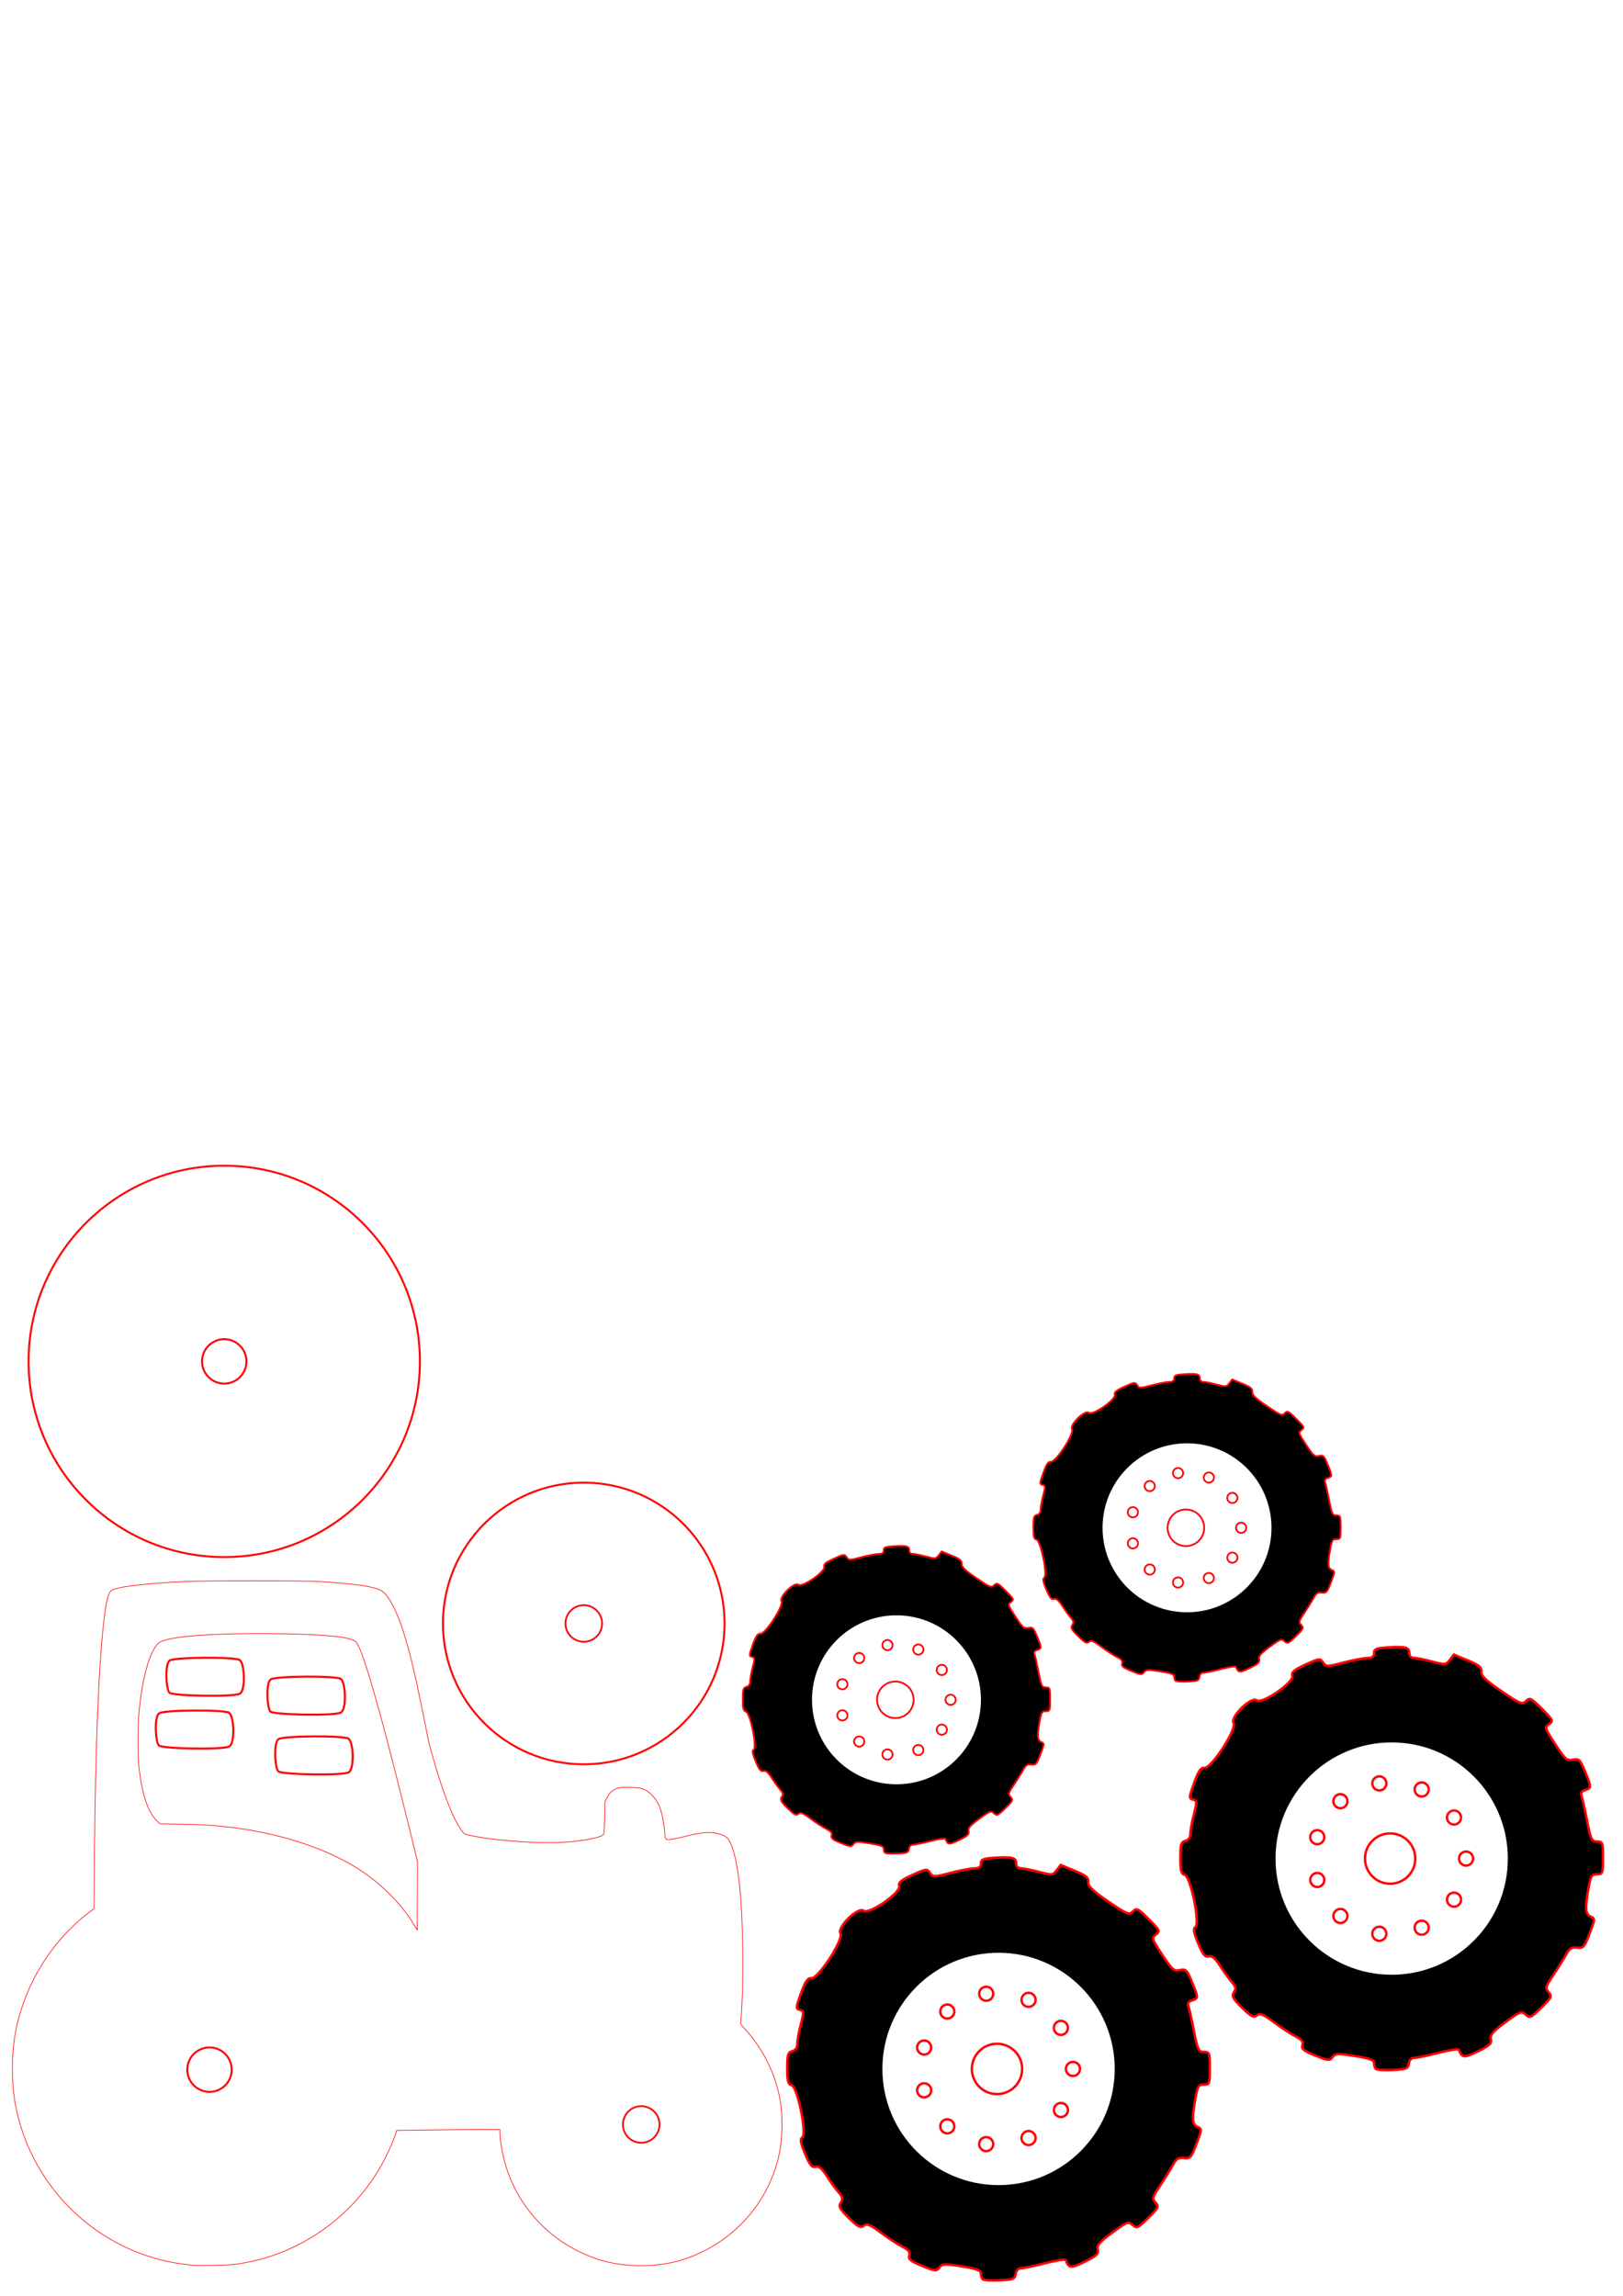 <?xml version="1.0" encoding="UTF-8" standalone="no"?>
<!-- Created with Inkscape (http://www.inkscape.org/) -->

<svg
   xmlns:dc="http://purl.org/dc/elements/1.1/"
   xmlns:cc="http://creativecommons.org/ns#"
   xmlns:rdf="http://www.w3.org/1999/02/22-rdf-syntax-ns#"
   xmlns:svg="http://www.w3.org/2000/svg"
   xmlns="http://www.w3.org/2000/svg"
   xmlns:sodipodi="http://sodipodi.sourceforge.net/DTD/sodipodi-0.dtd"
   xmlns:inkscape="http://www.inkscape.org/namespaces/inkscape"
   version="1.1"
   id="svg854"
   width="210mm"
   height="297mm"
   viewBox="0 0 793.701 1122.52"
   sodipodi:docname="tractor.svg"
   inkscape:version="0.92.3 (2405546, 2018-03-11)">
  <defs
     id="defs858" />
  <sodipodi:namedview
     pagecolor="#ffffff"
     bordercolor="#666666"
     borderopacity="1"
     objecttolerance="10"
     gridtolerance="10"
     guidetolerance="10"
     inkscape:pageopacity="0"
     inkscape:pageshadow="2"
     inkscape:window-width="1920"
     inkscape:window-height="1137"
     id="namedview856"
     showgrid="false"
     units="mm"
     inkscape:zoom="1.2489415"
     inkscape:cx="294.91495"
     inkscape:cy="211.59721"
     inkscape:window-x="-8"
     inkscape:window-y="-8"
     inkscape:window-maximized="1"
     inkscape:current-layer="svg854" />
  <path
     style="fill:none;stroke:#ff0000;stroke-width:0.32"
     d="m 124.09,772.897 c -14.264,-0.002 -28.797,0.137 -34.326,0.42 -21.229,1.087 -33.513,2.666 -35.537,4.568 -1.279,1.202 -2.176,4.694 -3.156,12.303 -2.664,20.682 -4.443,63.32 -4.881,116.959 l -0.213,26.08 -2.586,1.971 c -18.386,14.007 -31.482,35.437 -35.855,58.67 -1.971,10.473 -1.971,24.728 0,35.201 7.277,38.659 37.328,69.2 75.668,76.902 2.2,0.442 5.369,0.96 7.041,1.15 1.672,0.191 3.472,0.406 4,0.479 0.528,0.072 4.848,0.084 9.6,0.027 8.843,-0.106 11.627,-0.375 18.42,-1.777 28.039,-5.788 52.807,-24.669 65.875,-50.223 2.14,-4.185 4.476,-9.55 5.307,-12.188 l 0.562,-1.789 14.41,-0.211 c 7.926,-0.116 19.283,-0.213 25.238,-0.213 h 10.828 v 1.584 c 0,2.824 0.944,8.892 2.066,13.27 4.921,19.2 17.807,35.219 35.645,44.31 9.947,5.07 19.778,7.396 31.248,7.396 11.47,0 21.301,-2.327 31.248,-7.396 20.342,-10.368 34.301,-29.976 37.227,-52.291 0.627,-4.78 0.627,-13.765 0,-18.545 -1.772,-13.517 -7.583,-26.087 -17.025,-36.824 l -2.691,-3.061 0.336,-4.541 c 0.184,-2.498 0.433,-7.614 0.553,-11.369 0.345,-20.003 0.094,-41.172 -1.922,-56.133 -1.143,-8.518 -2.902,-15.209 -4.717,-17.949 -1.124,-1.697 -2.722,-2.574 -5.924,-3.252 -4.14,-0.877 -7.546,-0.534 -16.123,1.629 -3.08,0.777 -6.28,1.412 -7.109,1.412 -1.799,2.6e-4 -2.169,-0.475 -2.172,-2.779 -0.003,-2.149 -0.84,-7.478 -1.623,-10.34 -1.034,-3.778 -2.424,-6.308 -4.766,-8.67 -2.961,-2.988 -4.538,-3.554 -10.412,-3.738 -5.086,-0.159 -6.407,0.086 -8.686,1.611 -1.196,0.801 -1.802,1.537 -2.67,3.244 l -1.123,2.207 -0.16,7.785 c -0.149,7.261 -0.202,7.824 -0.799,8.375 -1.154,1.066 -6.004,2.19 -13.363,3.102 -15.914,1.97 -43.927,-0.677 -54.284,-3.472 -8.177,-8.037 -17.423,-44.264 -17.794,-46.139 -6.117,-31.003 -8.861,-42.814 -12.547,-54.014 -3.322,-10.095 -7.112,-16.968 -10.43,-18.912 -3.378,-1.98 -12.175,-3.284 -29.662,-4.4 -4.456,-0.284 -18.451,-0.428 -32.715,-0.43 z"
     id="path1458"
     inkscape:connector-curvature="0"
     sodipodi:nodetypes="cscsccccscccccccccscsscscssccccccccccsccccccccccscccc" />
  <path
     style="fill:none;stroke:#ff0000;stroke-width:0.32"
     d="m 202.386,902.894 c -3.259,-13.568 -11.279,-45.355 -14.187,-56.227 -7.7,-28.789 -12.315,-42.856 -14.54,-44.314 -3.275,-2.146 -16.516,-3.337 -39.895,-3.591 -28.629,-0.31 -49.4,1.173 -55.242,3.946 -4.718,2.239 -9.235,17.527 -10.671,36.119 -0.467,6.045 -0.478,19.003 -0.02,23.84 1.296,13.693 4.346,23.179 8.869,27.583 l 1.544,1.503 10.08,0.16 c 10.046,0.159 14.06,0.395 22.56,1.324 24.261,2.652 47.321,9.92 63.467,20.004 11.439,7.143 21.482,17.014 27.786,27.311 l 1.866,3.048 0.083,-16.64 0.083,-16.64 -1.784,-7.427 z"
     id="path1448"
     inkscape:connector-curvature="0" />
  <circle
     style="fill:none;stroke:#ff0000;stroke-width:0.96;stroke-linejoin:miter;stroke-miterlimit:4;stroke-dasharray:none;stroke-dashoffset:0"
     id="path1433"
     cx="109.661"
     cy="665.648"
     r="95.681" />
  <circle
     style="fill:none;stroke:#ff0000;stroke-width:0.96;stroke-linejoin:miter;stroke-miterlimit:4;stroke-dasharray:none;stroke-dashoffset:0"
     id="path1435"
     cx="285.479"
     cy="793.786"
     r="68.858" />
  <path
     style="fill:none;stroke:#ff0000;stroke-width:1px;stroke-linecap:butt;stroke-linejoin:miter;stroke-opacity:1"
     d="m 117.171,811.644 c 2.534,1.606 2.977,14.68 0.199,16.434 -2.778,1.754 -32.932,1.183 -34.529,-0.45 -1.598,-1.633 -2.373,-14.141 0.2,-15.763 2.573,-1.622 31.597,-1.826 34.13,-0.22 z"
     id="path1473-9"
     inkscape:connector-curvature="0"
     sodipodi:nodetypes="zzzzz" />
  <path
     style="fill:none;stroke:#ff0000;stroke-width:1px;stroke-linecap:butt;stroke-linejoin:miter;stroke-opacity:1"
     d="m 112.002,837.45 c 2.534,1.606 2.977,14.68 0.199,16.434 -2.778,1.754 -32.932,1.183 -34.529,-0.45 -1.598,-1.633 -2.373,-14.141 0.2,-15.763 2.573,-1.622 31.597,-1.826 34.13,-0.22 z"
     id="path1473-2"
     inkscape:connector-curvature="0"
     sodipodi:nodetypes="zzzzz" />
  <g
     id="g1784"
     transform="translate(-4.804,4.003)">
    <path
       sodipodi:nodetypes="cssccccccccccsscsccccsccccccccccscccsccccsscccscssssssccccccccsscccccsscccccc"
       inkscape:connector-curvature="0"
       id="path933"
       d="m 496.483,904.159 c -1.406,-0.01 -3.166,0.065 -5.357,0.204 -5.533,0.353 -6.607,0.803 -6.607,2.768 0,1.722 -0.899,2.367 -3.383,2.419 -1.86,0.039 -7.119,1.043 -11.685,2.234 -7.973,2.079 -8.362,2.077 -9.84,-0.055 -1.464,-2.112 -1.882,-2.061 -8.634,1.028 -5.524,2.527 -6.945,3.722 -6.414,5.393 1.008,3.175 -14.882,14.197 -17.425,12.086 -2.601,-2.159 -13.129,8.147 -11.318,11.08 1.749,2.831 -10.839,22.248 -14.201,21.905 -1.815,-0.185 -2.941,1.445 -5.074,7.346 -2.564,7.093 -2.602,7.622 -0.577,8.151 1.999,0.523 2.035,1.069 0.461,7.135 -0.937,3.614 -1.703,7.887 -1.703,9.494 0,1.888 -0.871,3.15 -2.46,3.565 -2.13,0.557 -2.46,1.677 -2.46,8.351 0,6.303 0.392,7.813 2.153,8.281 2.883,0.767 7.606,24.073 5.182,25.571 -1.169,0.723 -0.848,2.584 1.362,7.916 2.283,5.509 3.361,6.846 5.141,6.381 1.624,-0.425 3.164,0.842 5.518,4.538 1.796,2.819 4.381,6.394 5.747,7.945 1.996,2.267 2.21,3.259 1.083,5.062 -1.189,1.904 -0.587,3.042 3.983,7.527 4.468,4.385 5.695,5.025 7.217,3.762 1.511,-1.254 2.982,-0.665 8.363,3.349 3.59,2.678 8.354,5.793 10.587,6.921 3.002,1.518 3.875,2.637 3.349,4.293 -0.573,1.806 0.639,2.787 6.256,5.067 6.432,2.611 7.083,2.672 8.464,0.783 1.341,-1.833 2.473,-1.891 10.902,-0.55 7.2,1.146 9.405,1.96 9.405,3.474 0,1.088 0.392,2.37 0.872,2.849 0.48,0.48 4.216,0.712 8.303,0.514 6.64,-0.321 7.471,-0.655 7.822,-3.128 0.239,-1.68 1.249,-2.768 2.571,-2.768 1.198,0 6.553,-1.119 11.899,-2.486 5.346,-1.367 9.871,-2.059 10.056,-1.538 1.439,4.059 2.455,4.145 9.3,0.788 5.717,-2.804 6.806,-3.832 6.277,-5.936 -0.507,-2.021 0.958,-3.725 7.109,-8.271 7.198,-5.32 7.902,-5.588 9.934,-3.76 2.035,1.831 2.568,1.594 7.666,-3.409 5.038,-4.945 5.326,-5.547 3.563,-7.495 -1.754,-1.938 -1.569,-2.639 2.174,-8.219 2.25,-3.355 5.056,-7.87 6.237,-10.035 1.721,-3.156 2.802,-3.859 5.456,-3.541 3.014,0.361 3.685,-0.213 6.157,-6.938 2.17,-5.904 2.969,-7.217 0.963,-8.041 -2.731,-1.122 -3.387,-2.933 -1.814,-12.262 1.335,-7.914 1.71,-8.649 4.423,-8.649 2.828,0 2.965,-0.367 2.965,-7.995 0,-7.566 -0.155,-7.995 -2.883,-7.995 -2.634,0 -3.059,-0.892 -4.915,-10.34 -1.117,-5.687 -2.351,-11.173 -2.741,-12.19 -0.451,-1.176 0.219,-2.143 1.84,-2.657 3.161,-1.003 3.157,-1.312 -0.099,-9.146 -2.411,-5.802 -2.935,-6.309 -5.867,-5.665 -2.885,0.634 -3.779,-0.145 -8.617,-7.505 -5.149,-7.832 -5.292,-8.289 -3.092,-9.898 2.18,-1.594 1.988,-2.007 -3.481,-7.476 -5.341,-5.341 -5.944,-5.635 -7.786,-3.793 -1.842,1.842 -2.772,1.467 -12.007,-4.85 -7.731,-5.289 -9.961,-7.459 -9.802,-9.53 0.166,-2.164 -1.114,-3.228 -6.621,-5.511 l -6.828,-2.83 -1.989,2.571 c -1.907,2.464 -2.27,2.497 -8.716,0.8 -3.699,-0.974 -7.712,-1.771 -8.918,-1.771 -1.344,0 -2.191,-0.916 -2.191,-2.369 0,-2.119 -1.039,-2.919 -5.256,-2.95 z m -3.354,46.628 c 31.37,9.2e-4 56.8,25.432 56.8,56.802 -9.2e-4,31.369 -25.43,56.799 -56.8,56.8 -31.37,4e-4 -56.801,-25.43 -56.802,-56.8 -4e-4,-31.371 25.431,-56.802 56.802,-56.802 z"
       style="fill:#000000;stroke:none;stroke-width:1.23" />
    <circle
       transform="rotate(57.273)"
       r="3.438"
       cy="93.392"
       cx="1113.837"
       id="path828"
       style="fill:none;stroke:#ff0000;stroke-width:1.181;stroke-linejoin:miter;stroke-miterlimit:4;stroke-dasharray:none;stroke-dashoffset:0" />
    <circle
       transform="rotate(24.545)"
       r="3.438"
       cy="674.857"
       cx="866.449"
       id="path828-0"
       style="fill:none;stroke:#ff0000;stroke-width:1.181;stroke-linejoin:miter;stroke-miterlimit:4;stroke-dasharray:none;stroke-dashoffset:0" />
    <circle
       transform="rotate(-8.182)"
       r="3.438"
       cy="1030.267"
       cx="343.971"
       id="path828-09"
       style="fill:none;stroke:#ff0000;stroke-width:1.181;stroke-linejoin:miter;stroke-miterlimit:4;stroke-dasharray:none;stroke-dashoffset:0" />
    <circle
       transform="rotate(-40.909)"
       r="3.438"
       cy="1046.785"
       cx="-287.717"
       id="path828-2"
       style="fill:none;stroke:#ff0000;stroke-width:1.181;stroke-linejoin:miter;stroke-miterlimit:4;stroke-dasharray:none;stroke-dashoffset:0" />
    <circle
       transform="rotate(-73.636)"
       r="3.438"
       cy="719.166"
       cx="-828.055"
       id="path828-6"
       style="fill:none;stroke:#ff0000;stroke-width:1.181;stroke-linejoin:miter;stroke-miterlimit:4;stroke-dasharray:none;stroke-dashoffset:0" />
    <circle
       transform="rotate(-106.364)"
       r="3.438"
       cy="151.425"
       cx="-1105.493"
       id="path828-5"
       style="fill:none;stroke:#ff0000;stroke-width:1.181;stroke-linejoin:miter;stroke-miterlimit:4;stroke-dasharray:none;stroke-dashoffset:0" />
    <circle
       transform="rotate(-139.091)"
       r="3.438"
       cy="-476.184"
       cx="-1031.944"
       id="path828-1"
       style="fill:none;stroke:#ff0000;stroke-width:1.181;stroke-linejoin:miter;stroke-miterlimit:4;stroke-dasharray:none;stroke-dashoffset:0" />
    <circle
       transform="rotate(-171.818)"
       r="3.438"
       cy="-964.397"
       cx="-630.761"
       id="path828-3"
       style="fill:none;stroke:#ff0000;stroke-width:1.181;stroke-linejoin:miter;stroke-miterlimit:4;stroke-dasharray:none;stroke-dashoffset:0" />
    <circle
       transform="rotate(155.455)"
       r="3.438"
       cy="-1158.213"
       cx="-29.315"
       id="path828-4"
       style="fill:none;stroke:#ff0000;stroke-width:1.181;stroke-linejoin:miter;stroke-miterlimit:4;stroke-dasharray:none;stroke-dashoffset:0" />
    <circle
       transform="rotate(122.727)"
       r="3.438"
       cy="-996.095"
       cx="581.438"
       id="path828-13"
       style="fill:none;stroke:#ff0000;stroke-width:1.181;stroke-linejoin:miter;stroke-miterlimit:4;stroke-dasharray:none;stroke-dashoffset:0" />
    <circle
       transform="rotate(90)"
       r="3.438"
       cy="-529.514"
       cx="1007.588"
       id="path828-31"
       style="fill:none;stroke:#ff0000;stroke-width:1.181;stroke-linejoin:miter;stroke-miterlimit:4;stroke-dasharray:none;stroke-dashoffset:0" />
    <circle
       r="12.3"
       cy="1007.589"
       cx="492.377"
       id="path899"
       style="fill:none;stroke:#ff0000;stroke-width:1.181;stroke-linejoin:miter;stroke-miterlimit:4;stroke-dasharray:none;stroke-dashoffset:0" />
    <circle
       r="37.138"
       cy="1007.589"
       cx="492.377"
       id="path901"
       style="fill:none;stroke:none;stroke-width:1.181;stroke-linejoin:miter;stroke-miterlimit:4;stroke-dasharray:none;stroke-dashoffset:0" />
    <path
       inkscape:connector-curvature="0"
       id="path933-4"
       d="m 496.483,904.159 c -1.406,-0.01 -3.166,0.064 -5.357,0.204 -5.533,0.353 -6.607,0.803 -6.607,2.768 0,1.722 -0.899,2.367 -3.383,2.419 -1.86,0.039 -7.119,1.043 -11.685,2.234 -7.973,2.079 -8.362,2.077 -9.84,-0.055 -1.464,-2.112 -1.882,-2.061 -8.634,1.028 -5.524,2.527 -6.945,3.722 -6.414,5.393 1.008,3.175 -14.882,14.197 -17.425,12.086 -2.601,-2.159 -13.129,8.147 -11.318,11.08 1.749,2.831 -10.839,22.248 -14.201,21.905 -1.815,-0.185 -2.941,1.445 -5.074,7.346 -2.564,7.093 -2.602,7.622 -0.577,8.151 1.999,0.523 2.035,1.069 0.461,7.135 -0.937,3.614 -1.703,7.887 -1.703,9.494 0,1.888 -0.871,3.15 -2.46,3.565 -2.13,0.557 -2.46,1.677 -2.46,8.351 0,6.303 0.392,7.813 2.153,8.281 2.883,0.767 7.606,24.073 5.182,25.571 -1.169,0.723 -0.848,2.584 1.362,7.916 2.283,5.509 3.361,6.846 5.141,6.381 1.624,-0.425 3.164,0.842 5.518,4.538 1.796,2.819 4.381,6.394 5.747,7.945 1.996,2.267 2.21,3.259 1.083,5.062 -1.189,1.904 -0.587,3.042 3.983,7.527 4.468,4.385 5.695,5.025 7.217,3.762 1.511,-1.254 2.983,-0.665 8.363,3.349 3.59,2.678 8.354,5.793 10.587,6.921 3.002,1.518 3.875,2.637 3.349,4.293 -0.573,1.806 0.639,2.787 6.256,5.067 6.432,2.611 7.083,2.672 8.464,0.783 1.341,-1.833 2.473,-1.891 10.902,-0.55 7.2,1.145 9.405,1.96 9.405,3.474 0,1.088 0.392,2.369 0.872,2.849 0.48,0.48 4.216,0.712 8.303,0.514 6.64,-0.321 7.471,-0.655 7.822,-3.128 0.238,-1.68 1.249,-2.768 2.571,-2.768 1.198,0 6.553,-1.119 11.899,-2.486 5.346,-1.367 9.871,-2.059 10.056,-1.538 1.439,4.059 2.455,4.145 9.3,0.788 5.717,-2.804 6.806,-3.832 6.277,-5.936 -0.507,-2.021 0.958,-3.725 7.109,-8.271 7.198,-5.32 7.902,-5.588 9.934,-3.76 2.035,1.831 2.568,1.594 7.666,-3.409 5.038,-4.945 5.326,-5.547 3.563,-7.495 -1.754,-1.938 -1.569,-2.639 2.174,-8.219 2.25,-3.355 5.056,-7.87 6.237,-10.035 1.721,-3.156 2.802,-3.859 5.456,-3.541 3.014,0.361 3.685,-0.213 6.157,-6.938 2.17,-5.904 2.969,-7.217 0.963,-8.041 -2.731,-1.122 -3.387,-2.933 -1.814,-12.262 1.335,-7.914 1.71,-8.649 4.423,-8.649 2.828,0 2.965,-0.367 2.965,-7.995 0,-7.566 -0.155,-7.995 -2.883,-7.995 -2.634,0 -3.059,-0.892 -4.915,-10.34 -1.117,-5.687 -2.351,-11.173 -2.741,-12.19 -0.451,-1.176 0.219,-2.143 1.84,-2.657 3.161,-1.003 3.157,-1.312 -0.099,-9.146 -2.411,-5.802 -2.935,-6.309 -5.867,-5.665 -2.885,0.634 -3.779,-0.145 -8.617,-7.505 -5.149,-7.832 -5.292,-8.289 -3.092,-9.898 2.18,-1.594 1.988,-2.007 -3.481,-7.476 -5.341,-5.341 -5.944,-5.635 -7.786,-3.793 -1.842,1.842 -2.772,1.467 -12.007,-4.85 -7.731,-5.289 -9.961,-7.459 -9.802,-9.53 0.166,-2.164 -1.113,-3.228 -6.621,-5.511 l -6.828,-2.83 -1.989,2.571 c -1.907,2.464 -2.27,2.497 -8.716,0.8 -3.699,-0.974 -7.712,-1.771 -8.918,-1.771 -1.344,0 -2.191,-0.916 -2.191,-2.369 0,-2.119 -1.039,-2.919 -5.256,-2.95 z"
       style="fill:none;stroke:#ff0000;stroke-width:1.23" />
  </g>
  <g
     id="g1893">
    <path
       sodipodi:nodetypes="cssccccccccccsscsccccsccccccccccscccsccccsscccscssssssccccccccsscccccsscccccc"
       inkscape:connector-curvature="0"
       id="path933-1"
       d="m 440.845,755.885 c -1.022,-0.007 -2.302,0.047 -3.896,0.149 -4.024,0.257 -4.805,0.584 -4.805,2.013 0,1.253 -0.654,1.722 -2.46,1.759 -1.353,0.028 -5.178,0.759 -8.498,1.625 -5.799,1.512 -6.082,1.511 -7.156,-0.04 -1.065,-1.536 -1.369,-1.499 -6.279,0.748 -4.017,1.838 -5.051,2.707 -4.665,3.922 0.733,2.309 -10.823,10.325 -12.672,8.79 -1.892,-1.57 -9.548,5.925 -8.231,8.058 1.272,2.059 -7.882,16.18 -10.328,15.931 -1.32,-0.135 -2.139,1.051 -3.69,5.343 -1.864,5.159 -1.892,5.543 -0.419,5.928 1.454,0.38 1.48,0.778 0.335,5.189 -0.682,2.628 -1.239,5.736 -1.239,6.905 0,1.373 -0.633,2.291 -1.789,2.593 -1.549,0.405 -1.789,1.22 -1.789,6.073 0,4.584 0.285,5.682 1.565,6.022 2.097,0.558 5.531,17.508 3.769,18.597 -0.85,0.526 -0.617,1.879 0.991,5.757 1.661,4.006 2.444,4.979 3.739,4.64 1.181,-0.309 2.301,0.612 4.013,3.3 1.306,2.05 3.186,4.65 4.179,5.778 1.452,1.649 1.607,2.37 0.788,3.681 -0.865,1.384 -0.427,2.212 2.897,5.474 3.249,3.189 4.142,3.654 5.249,2.736 1.099,-0.912 2.169,-0.483 6.082,2.436 2.611,1.948 6.076,4.213 7.7,5.034 2.184,1.104 2.818,1.918 2.436,3.122 -0.417,1.313 0.464,2.027 4.55,3.685 4.678,1.899 5.151,1.943 6.155,0.57 0.975,-1.333 1.799,-1.375 7.929,-0.4 5.236,0.833 6.84,1.425 6.84,2.526 0,0.791 0.285,1.723 0.634,2.072 0.349,0.349 3.066,0.518 6.038,0.374 4.829,-0.234 5.433,-0.476 5.689,-2.275 0.174,-1.222 0.908,-2.013 1.869,-2.013 0.871,0 4.766,-0.814 8.654,-1.808 3.888,-0.994 7.179,-1.498 7.314,-1.118 1.046,2.952 1.785,3.015 6.763,0.573 4.158,-2.039 4.949,-2.787 4.565,-4.317 -0.369,-1.47 0.697,-2.709 5.17,-6.016 5.235,-3.869 5.747,-4.064 7.225,-2.734 1.48,1.332 1.868,1.159 5.575,-2.479 3.664,-3.596 3.873,-4.034 2.591,-5.451 -1.275,-1.409 -1.141,-1.919 1.581,-5.977 1.637,-2.44 3.677,-5.723 4.536,-7.298 1.252,-2.295 2.038,-2.806 3.968,-2.575 2.192,0.263 2.68,-0.155 4.478,-5.046 1.578,-4.293 2.159,-5.249 0.701,-5.848 -1.986,-0.816 -2.463,-2.133 -1.319,-8.918 0.971,-5.755 1.244,-6.29 3.217,-6.29 2.056,0 2.156,-0.267 2.156,-5.815 0,-5.502 -0.113,-5.815 -2.097,-5.815 -1.916,0 -2.225,-0.649 -3.575,-7.52 -0.813,-4.136 -1.71,-8.125 -1.994,-8.865 -0.328,-0.855 0.16,-1.558 1.338,-1.932 2.299,-0.73 2.296,-0.954 -0.072,-6.651 -1.754,-4.22 -2.135,-4.588 -4.267,-4.12 -2.098,0.461 -2.748,-0.106 -6.267,-5.458 -3.745,-5.696 -3.849,-6.028 -2.249,-7.198 1.586,-1.159 1.446,-1.46 -2.532,-5.437 -3.884,-3.884 -4.323,-4.098 -5.663,-2.759 -1.34,1.34 -2.016,1.067 -8.732,-3.528 -5.623,-3.846 -7.244,-5.425 -7.128,-6.931 0.121,-1.574 -0.81,-2.348 -4.815,-4.008 l -4.965,-2.058 -1.447,1.869 c -1.387,1.792 -1.651,1.816 -6.339,0.582 -2.69,-0.708 -5.609,-1.288 -6.486,-1.288 -0.978,0 -1.593,-0.666 -1.593,-1.723 0,-1.541 -0.755,-2.123 -3.823,-2.146 z m -2.439,33.911 c 22.814,6.7e-4 41.309,18.496 41.308,41.31 -6.7e-4,22.814 -18.495,41.308 -41.308,41.308 -22.814,2.9e-4 -41.309,-18.494 -41.31,-41.308 -2.8e-4,-22.815 18.495,-41.31 41.31,-41.31 z"
       style="fill:#000000;stroke:none;stroke-width:0.895" />
    <circle
       transform="rotate(57.273)"
       r="2.5"
       cy="53.97"
       cx="935.894"
       id="path828-9"
       style="fill:none;stroke:#ff0000;stroke-width:0.859;stroke-linejoin:miter;stroke-miterlimit:4;stroke-dasharray:none;stroke-dashoffset:0" />
    <circle
       transform="rotate(24.545)"
       r="2.5"
       cy="547.098"
       cx="743.543"
       id="path828-0-3"
       style="fill:none;stroke:#ff0000;stroke-width:0.859;stroke-linejoin:miter;stroke-miterlimit:4;stroke-dasharray:none;stroke-dashoffset:0" />
    <circle
       transform="rotate(-8.182)"
       r="2.5"
       cy="857.95"
       cx="315.123"
       id="path828-09-3"
       style="fill:none;stroke:#ff0000;stroke-width:0.859;stroke-linejoin:miter;stroke-miterlimit:4;stroke-dasharray:none;stroke-dashoffset:0" />
    <circle
       transform="rotate(-40.909)"
       r="2.5"
       cy="887.835"
       cx="-213.347"
       id="path828-2-1"
       style="fill:none;stroke:#ff0000;stroke-width:0.859;stroke-linejoin:miter;stroke-miterlimit:4;stroke-dasharray:none;stroke-dashoffset:0" />
    <circle
       transform="rotate(-73.636)"
       r="2.5"
       cy="627.263"
       cx="-674.08"
       id="path828-6-6"
       style="fill:none;stroke:#ff0000;stroke-width:0.859;stroke-linejoin:miter;stroke-miterlimit:4;stroke-dasharray:none;stroke-dashoffset:0" />
    <circle
       transform="rotate(-106.364)"
       r="2.5"
       cy="158.964"
       cx="-920.798"
       id="path828-5-7"
       style="fill:none;stroke:#ff0000;stroke-width:0.859;stroke-linejoin:miter;stroke-miterlimit:4;stroke-dasharray:none;stroke-dashoffset:0" />
    <circle
       transform="rotate(-139.091)"
       r="2.5"
       cy="-368.38"
       cx="-875.169"
       id="path828-1-0"
       style="fill:none;stroke:#ff0000;stroke-width:0.859;stroke-linejoin:miter;stroke-miterlimit:4;stroke-dasharray:none;stroke-dashoffset:0" />
    <circle
       transform="rotate(-171.818)"
       r="2.5"
       cy="-787.34"
       cx="-551.68"
       id="path828-3-2"
       style="fill:none;stroke:#ff0000;stroke-width:0.859;stroke-linejoin:miter;stroke-miterlimit:4;stroke-dasharray:none;stroke-dashoffset:0" />
    <circle
       transform="rotate(155.455)"
       r="2.5"
       cy="-964.901"
       cx="-53.036"
       id="path828-4-0"
       style="fill:none;stroke:#ff0000;stroke-width:0.859;stroke-linejoin:miter;stroke-miterlimit:4;stroke-dasharray:none;stroke-dashoffset:0" />
    <circle
       transform="rotate(122.727)"
       r="2.5"
       cy="-844.688"
       cx="462.446"
       id="path828-13-3"
       style="fill:none;stroke:#ff0000;stroke-width:0.859;stroke-linejoin:miter;stroke-miterlimit:4;stroke-dasharray:none;stroke-dashoffset:0" />
    <circle
       transform="rotate(90)"
       r="2.5"
       cy="-464.867"
       cx="831.105"
       id="path828-31-1"
       style="fill:none;stroke:#ff0000;stroke-width:0.859;stroke-linejoin:miter;stroke-miterlimit:4;stroke-dasharray:none;stroke-dashoffset:0" />
    <circle
       r="8.946"
       cy="831.105"
       cx="437.858"
       id="path899-7"
       style="fill:none;stroke:#ff0000;stroke-width:0.859;stroke-linejoin:miter;stroke-miterlimit:4;stroke-dasharray:none;stroke-dashoffset:0" />
    <circle
       r="27.009"
       cy="831.105"
       cx="437.858"
       id="path901-1"
       style="fill:none;stroke:none;stroke-width:0.859;stroke-linejoin:miter;stroke-miterlimit:4;stroke-dasharray:none;stroke-dashoffset:0" />
    <path
       inkscape:connector-curvature="0"
       id="path933-4-6"
       d="m 440.845,755.885 c -1.022,-0.007 -2.302,0.047 -3.896,0.148 -4.024,0.257 -4.805,0.584 -4.805,2.013 0,1.253 -0.654,1.722 -2.46,1.759 -1.353,0.028 -5.178,0.759 -8.498,1.625 -5.799,1.512 -6.082,1.511 -7.156,-0.04 -1.065,-1.536 -1.369,-1.499 -6.279,0.748 -4.017,1.838 -5.051,2.707 -4.665,3.922 0.733,2.309 -10.823,10.325 -12.672,8.79 -1.892,-1.57 -9.548,5.925 -8.231,8.058 1.272,2.059 -7.882,16.18 -10.328,15.931 -1.32,-0.135 -2.139,1.051 -3.69,5.343 -1.864,5.159 -1.892,5.543 -0.419,5.928 1.454,0.38 1.48,0.778 0.335,5.189 -0.682,2.628 -1.239,5.736 -1.239,6.905 0,1.373 -0.633,2.291 -1.789,2.593 -1.549,0.405 -1.789,1.22 -1.789,6.073 0,4.584 0.285,5.682 1.565,6.022 2.097,0.558 5.531,17.508 3.769,18.597 -0.85,0.526 -0.617,1.879 0.991,5.757 1.661,4.006 2.444,4.979 3.739,4.64 1.181,-0.309 2.301,0.612 4.013,3.3 1.306,2.05 3.186,4.65 4.179,5.778 1.452,1.649 1.607,2.37 0.788,3.681 -0.865,1.384 -0.427,2.212 2.897,5.474 3.249,3.189 4.142,3.654 5.249,2.736 1.099,-0.912 2.169,-0.483 6.082,2.436 2.611,1.948 6.076,4.213 7.7,5.034 2.184,1.104 2.818,1.918 2.436,3.122 -0.417,1.313 0.464,2.027 4.55,3.685 4.678,1.899 5.151,1.943 6.155,0.57 0.975,-1.333 1.799,-1.375 7.929,-0.4 5.236,0.833 6.84,1.425 6.84,2.526 0,0.791 0.285,1.723 0.634,2.072 0.349,0.349 3.066,0.518 6.038,0.374 4.829,-0.234 5.433,-0.476 5.689,-2.275 0.173,-1.222 0.908,-2.013 1.869,-2.013 0.871,0 4.766,-0.814 8.654,-1.808 3.888,-0.994 7.179,-1.498 7.314,-1.118 1.046,2.952 1.785,3.015 6.763,0.573 4.158,-2.039 4.949,-2.787 4.565,-4.317 -0.369,-1.47 0.697,-2.709 5.17,-6.016 5.235,-3.869 5.747,-4.064 7.225,-2.734 1.48,1.332 1.868,1.159 5.575,-2.479 3.664,-3.596 3.873,-4.034 2.591,-5.451 -1.275,-1.409 -1.141,-1.919 1.581,-5.977 1.637,-2.44 3.677,-5.723 4.536,-7.298 1.252,-2.295 2.038,-2.806 3.968,-2.575 2.192,0.262 2.68,-0.155 4.478,-5.046 1.578,-4.293 2.159,-5.249 0.701,-5.848 -1.986,-0.816 -2.463,-2.133 -1.319,-8.918 0.971,-5.755 1.244,-6.29 3.217,-6.29 2.056,0 2.156,-0.267 2.156,-5.815 0,-5.502 -0.113,-5.815 -2.097,-5.815 -1.916,0 -2.225,-0.649 -3.575,-7.52 -0.813,-4.136 -1.71,-8.125 -1.994,-8.865 -0.328,-0.855 0.16,-1.558 1.338,-1.932 2.299,-0.73 2.296,-0.954 -0.072,-6.651 -1.754,-4.22 -2.135,-4.588 -4.267,-4.12 -2.098,0.461 -2.748,-0.106 -6.267,-5.458 -3.745,-5.696 -3.849,-6.028 -2.249,-7.198 1.586,-1.159 1.446,-1.46 -2.532,-5.437 -3.884,-3.884 -4.323,-4.098 -5.663,-2.759 -1.34,1.34 -2.016,1.067 -8.732,-3.528 -5.623,-3.846 -7.244,-5.425 -7.128,-6.931 0.121,-1.574 -0.81,-2.348 -4.815,-4.008 l -4.965,-2.058 -1.447,1.869 c -1.387,1.792 -1.651,1.816 -6.339,0.582 -2.69,-0.708 -5.609,-1.288 -6.485,-1.288 -0.978,0 -1.593,-0.666 -1.593,-1.723 0,-1.541 -0.755,-2.123 -3.823,-2.146 z"
       style="fill:none;stroke:#ff0000;stroke-width:0.895" />
  </g>
  <circle
     style="fill:none;stroke:#ff0000;stroke-width:0.957;stroke-linejoin:miter;stroke-miterlimit:4;stroke-dasharray:none;stroke-dashoffset:0"
     id="path1786"
     cx="102.455"
     cy="1011.941"
     r="10.86" />
  <circle
     style="fill:none;stroke:#ff0000;stroke-width:0.957;stroke-linejoin:miter;stroke-miterlimit:4;stroke-dasharray:none;stroke-dashoffset:0"
     id="path1786-3"
     cx="109.661"
     cy="665.648"
     r="10.86" />
  <circle
     style="fill:none;stroke:#ff0000;stroke-width:0.859;stroke-linejoin:miter;stroke-miterlimit:4;stroke-dasharray:none;stroke-dashoffset:0"
     id="path899-7-3"
     cx="313.577"
     cy="1038.743"
     r="8.946" />
  <circle
     style="fill:none;stroke:#ff0000;stroke-width:0.859;stroke-linejoin:miter;stroke-miterlimit:4;stroke-dasharray:none;stroke-dashoffset:0"
     id="path899-7-3-5"
     cx="285.479"
     cy="793.786"
     r="8.946" />
  <g
     transform="translate(142.086,-84.103)"
     id="g1893-9">
    <path
       sodipodi:nodetypes="cssccccccccccsscsccccsccccccccccscccsccccsscccscssssssccccccccsscccccsscccccc"
       inkscape:connector-curvature="0"
       id="path933-1-8"
       d="m 440.845,755.885 c -1.022,-0.007 -2.302,0.047 -3.896,0.149 -4.024,0.257 -4.805,0.584 -4.805,2.013 0,1.253 -0.654,1.722 -2.46,1.759 -1.353,0.028 -5.178,0.759 -8.498,1.625 -5.799,1.512 -6.082,1.511 -7.156,-0.04 -1.065,-1.536 -1.369,-1.499 -6.279,0.748 -4.017,1.838 -5.051,2.707 -4.665,3.922 0.733,2.309 -10.823,10.325 -12.672,8.79 -1.892,-1.57 -9.548,5.925 -8.231,8.058 1.272,2.059 -7.882,16.18 -10.328,15.931 -1.32,-0.135 -2.139,1.051 -3.69,5.343 -1.864,5.159 -1.892,5.543 -0.419,5.928 1.454,0.38 1.48,0.778 0.335,5.189 -0.682,2.628 -1.239,5.736 -1.239,6.905 0,1.373 -0.633,2.291 -1.789,2.593 -1.549,0.405 -1.789,1.22 -1.789,6.073 0,4.584 0.285,5.682 1.565,6.022 2.097,0.558 5.531,17.508 3.769,18.597 -0.85,0.526 -0.617,1.879 0.991,5.757 1.661,4.006 2.444,4.979 3.739,4.64 1.181,-0.309 2.301,0.612 4.013,3.3 1.306,2.05 3.186,4.65 4.179,5.778 1.452,1.649 1.607,2.37 0.788,3.681 -0.865,1.384 -0.427,2.212 2.897,5.474 3.249,3.189 4.142,3.654 5.249,2.736 1.099,-0.912 2.169,-0.483 6.082,2.436 2.611,1.948 6.076,4.213 7.7,5.034 2.184,1.104 2.818,1.918 2.436,3.122 -0.417,1.313 0.464,2.027 4.55,3.685 4.678,1.899 5.151,1.943 6.155,0.57 0.975,-1.333 1.799,-1.375 7.929,-0.4 5.236,0.833 6.84,1.425 6.84,2.526 0,0.791 0.285,1.723 0.634,2.072 0.349,0.349 3.066,0.518 6.038,0.374 4.829,-0.234 5.433,-0.476 5.689,-2.275 0.174,-1.222 0.908,-2.013 1.869,-2.013 0.871,0 4.766,-0.814 8.654,-1.808 3.888,-0.994 7.179,-1.498 7.314,-1.118 1.046,2.952 1.785,3.015 6.763,0.573 4.158,-2.039 4.949,-2.787 4.565,-4.317 -0.369,-1.47 0.697,-2.709 5.17,-6.016 5.235,-3.869 5.747,-4.064 7.225,-2.734 1.48,1.332 1.868,1.159 5.575,-2.479 3.664,-3.596 3.873,-4.034 2.591,-5.451 -1.275,-1.409 -1.141,-1.919 1.581,-5.977 1.637,-2.44 3.677,-5.723 4.536,-7.298 1.252,-2.295 2.038,-2.806 3.968,-2.575 2.192,0.263 2.68,-0.155 4.478,-5.046 1.578,-4.293 2.159,-5.249 0.701,-5.848 -1.986,-0.816 -2.463,-2.133 -1.319,-8.918 0.971,-5.755 1.244,-6.29 3.217,-6.29 2.056,0 2.156,-0.267 2.156,-5.815 0,-5.502 -0.113,-5.815 -2.097,-5.815 -1.916,0 -2.225,-0.649 -3.575,-7.52 -0.813,-4.136 -1.71,-8.125 -1.994,-8.865 -0.328,-0.855 0.16,-1.558 1.338,-1.932 2.299,-0.73 2.296,-0.954 -0.072,-6.651 -1.754,-4.22 -2.135,-4.588 -4.267,-4.12 -2.098,0.461 -2.748,-0.106 -6.267,-5.458 -3.745,-5.696 -3.849,-6.028 -2.249,-7.198 1.586,-1.159 1.446,-1.46 -2.532,-5.437 -3.884,-3.884 -4.323,-4.098 -5.663,-2.759 -1.34,1.34 -2.016,1.067 -8.732,-3.528 -5.623,-3.846 -7.244,-5.425 -7.128,-6.931 0.121,-1.574 -0.81,-2.348 -4.815,-4.008 l -4.965,-2.058 -1.447,1.869 c -1.387,1.792 -1.651,1.816 -6.339,0.582 -2.69,-0.708 -5.609,-1.288 -6.486,-1.288 -0.978,0 -1.593,-0.666 -1.593,-1.723 0,-1.541 -0.755,-2.123 -3.823,-2.146 z m -2.439,33.911 c 22.814,6.7e-4 41.309,18.496 41.308,41.31 -6.7e-4,22.814 -18.495,41.308 -41.308,41.308 -22.814,2.9e-4 -41.309,-18.494 -41.31,-41.308 -2.8e-4,-22.815 18.495,-41.31 41.31,-41.31 z"
       style="fill:#000000;stroke:none;stroke-width:0.895" />
    <circle
       transform="rotate(57.273)"
       r="2.5"
       cy="53.97"
       cx="935.894"
       id="path828-9-7"
       style="fill:none;stroke:#ff0000;stroke-width:0.859;stroke-linejoin:miter;stroke-miterlimit:4;stroke-dasharray:none;stroke-dashoffset:0" />
    <circle
       transform="rotate(24.545)"
       r="2.5"
       cy="547.098"
       cx="743.543"
       id="path828-0-3-2"
       style="fill:none;stroke:#ff0000;stroke-width:0.859;stroke-linejoin:miter;stroke-miterlimit:4;stroke-dasharray:none;stroke-dashoffset:0" />
    <circle
       transform="rotate(-8.182)"
       r="2.5"
       cy="857.95"
       cx="315.123"
       id="path828-09-3-0"
       style="fill:none;stroke:#ff0000;stroke-width:0.859;stroke-linejoin:miter;stroke-miterlimit:4;stroke-dasharray:none;stroke-dashoffset:0" />
    <circle
       transform="rotate(-40.909)"
       r="2.5"
       cy="887.835"
       cx="-213.347"
       id="path828-2-1-4"
       style="fill:none;stroke:#ff0000;stroke-width:0.859;stroke-linejoin:miter;stroke-miterlimit:4;stroke-dasharray:none;stroke-dashoffset:0" />
    <circle
       transform="rotate(-73.636)"
       r="2.5"
       cy="627.263"
       cx="-674.08"
       id="path828-6-6-3"
       style="fill:none;stroke:#ff0000;stroke-width:0.859;stroke-linejoin:miter;stroke-miterlimit:4;stroke-dasharray:none;stroke-dashoffset:0" />
    <circle
       transform="rotate(-106.364)"
       r="2.5"
       cy="158.964"
       cx="-920.798"
       id="path828-5-7-1"
       style="fill:none;stroke:#ff0000;stroke-width:0.859;stroke-linejoin:miter;stroke-miterlimit:4;stroke-dasharray:none;stroke-dashoffset:0" />
    <circle
       transform="rotate(-139.091)"
       r="2.5"
       cy="-368.38"
       cx="-875.169"
       id="path828-1-0-0"
       style="fill:none;stroke:#ff0000;stroke-width:0.859;stroke-linejoin:miter;stroke-miterlimit:4;stroke-dasharray:none;stroke-dashoffset:0" />
    <circle
       transform="rotate(-171.818)"
       r="2.5"
       cy="-787.34"
       cx="-551.68"
       id="path828-3-2-6"
       style="fill:none;stroke:#ff0000;stroke-width:0.859;stroke-linejoin:miter;stroke-miterlimit:4;stroke-dasharray:none;stroke-dashoffset:0" />
    <circle
       transform="rotate(155.455)"
       r="2.5"
       cy="-964.901"
       cx="-53.036"
       id="path828-4-0-2"
       style="fill:none;stroke:#ff0000;stroke-width:0.859;stroke-linejoin:miter;stroke-miterlimit:4;stroke-dasharray:none;stroke-dashoffset:0" />
    <circle
       transform="rotate(122.727)"
       r="2.5"
       cy="-844.688"
       cx="462.446"
       id="path828-13-3-2"
       style="fill:none;stroke:#ff0000;stroke-width:0.859;stroke-linejoin:miter;stroke-miterlimit:4;stroke-dasharray:none;stroke-dashoffset:0" />
    <circle
       transform="rotate(90)"
       r="2.5"
       cy="-464.867"
       cx="831.105"
       id="path828-31-1-6"
       style="fill:none;stroke:#ff0000;stroke-width:0.859;stroke-linejoin:miter;stroke-miterlimit:4;stroke-dasharray:none;stroke-dashoffset:0" />
    <circle
       r="8.946"
       cy="831.105"
       cx="437.858"
       id="path899-7-2"
       style="fill:none;stroke:#ff0000;stroke-width:0.859;stroke-linejoin:miter;stroke-miterlimit:4;stroke-dasharray:none;stroke-dashoffset:0" />
    <circle
       r="27.009"
       cy="831.105"
       cx="437.858"
       id="path901-1-8"
       style="fill:none;stroke:none;stroke-width:0.859;stroke-linejoin:miter;stroke-miterlimit:4;stroke-dasharray:none;stroke-dashoffset:0" />
    <path
       inkscape:connector-curvature="0"
       id="path933-4-6-1"
       d="m 440.845,755.885 c -1.022,-0.007 -2.302,0.047 -3.896,0.148 -4.024,0.257 -4.805,0.584 -4.805,2.013 0,1.253 -0.654,1.722 -2.46,1.759 -1.353,0.028 -5.178,0.759 -8.498,1.625 -5.799,1.512 -6.082,1.511 -7.156,-0.04 -1.065,-1.536 -1.369,-1.499 -6.279,0.748 -4.017,1.838 -5.051,2.707 -4.665,3.922 0.733,2.309 -10.823,10.325 -12.672,8.79 -1.892,-1.57 -9.548,5.925 -8.231,8.058 1.272,2.059 -7.882,16.18 -10.328,15.931 -1.32,-0.135 -2.139,1.051 -3.69,5.343 -1.864,5.159 -1.892,5.543 -0.419,5.928 1.454,0.38 1.48,0.778 0.335,5.189 -0.682,2.628 -1.239,5.736 -1.239,6.905 0,1.373 -0.633,2.291 -1.789,2.593 -1.549,0.405 -1.789,1.22 -1.789,6.073 0,4.584 0.285,5.682 1.565,6.022 2.097,0.558 5.531,17.508 3.769,18.597 -0.85,0.526 -0.617,1.879 0.991,5.757 1.661,4.006 2.444,4.979 3.739,4.64 1.181,-0.309 2.301,0.612 4.013,3.3 1.306,2.05 3.186,4.65 4.179,5.778 1.452,1.649 1.607,2.37 0.788,3.681 -0.865,1.384 -0.427,2.212 2.897,5.474 3.249,3.189 4.142,3.654 5.249,2.736 1.099,-0.912 2.169,-0.483 6.082,2.436 2.611,1.948 6.076,4.213 7.7,5.034 2.184,1.104 2.818,1.918 2.436,3.122 -0.417,1.313 0.464,2.027 4.55,3.685 4.678,1.899 5.151,1.943 6.155,0.57 0.975,-1.333 1.799,-1.375 7.929,-0.4 5.236,0.833 6.84,1.425 6.84,2.526 0,0.791 0.285,1.723 0.634,2.072 0.349,0.349 3.066,0.518 6.038,0.374 4.829,-0.234 5.433,-0.476 5.689,-2.275 0.173,-1.222 0.908,-2.013 1.869,-2.013 0.871,0 4.766,-0.814 8.654,-1.808 3.888,-0.994 7.179,-1.498 7.314,-1.118 1.046,2.952 1.785,3.015 6.763,0.573 4.158,-2.039 4.949,-2.787 4.565,-4.317 -0.369,-1.47 0.697,-2.709 5.17,-6.016 5.235,-3.869 5.747,-4.064 7.225,-2.734 1.48,1.332 1.868,1.159 5.575,-2.479 3.664,-3.596 3.873,-4.034 2.591,-5.451 -1.275,-1.409 -1.141,-1.919 1.581,-5.977 1.637,-2.44 3.677,-5.723 4.536,-7.298 1.252,-2.295 2.038,-2.806 3.968,-2.575 2.192,0.262 2.68,-0.155 4.478,-5.046 1.578,-4.293 2.159,-5.249 0.701,-5.848 -1.986,-0.816 -2.463,-2.133 -1.319,-8.918 0.971,-5.755 1.244,-6.29 3.217,-6.29 2.056,0 2.156,-0.267 2.156,-5.815 0,-5.502 -0.113,-5.815 -2.097,-5.815 -1.916,0 -2.225,-0.649 -3.575,-7.52 -0.813,-4.136 -1.71,-8.125 -1.994,-8.865 -0.328,-0.855 0.16,-1.558 1.338,-1.932 2.299,-0.73 2.296,-0.954 -0.072,-6.651 -1.754,-4.22 -2.135,-4.588 -4.267,-4.12 -2.098,0.461 -2.748,-0.106 -6.267,-5.458 -3.745,-5.696 -3.849,-6.028 -2.249,-7.198 1.586,-1.159 1.446,-1.46 -2.532,-5.437 -3.884,-3.884 -4.323,-4.098 -5.663,-2.759 -1.34,1.34 -2.016,1.067 -8.732,-3.528 -5.623,-3.846 -7.244,-5.425 -7.128,-6.931 0.121,-1.574 -0.81,-2.348 -4.815,-4.008 l -4.965,-2.058 -1.447,1.869 c -1.387,1.792 -1.651,1.816 -6.339,0.582 -2.69,-0.708 -5.609,-1.288 -6.485,-1.288 -0.978,0 -1.593,-0.666 -1.593,-1.723 0,-1.541 -0.755,-2.123 -3.823,-2.146 z"
       style="fill:none;stroke:#ff0000;stroke-width:0.895" />
  </g>
  <g
     transform="translate(187.447,-98.85)"
     id="g1784-9">
    <path
       sodipodi:nodetypes="cssccccccccccsscsccccsccccccccccscccsccccsscccscssssssccccccccsscccccsscccccc"
       inkscape:connector-curvature="0"
       id="path933-5"
       d="m 496.483,904.159 c -1.406,-0.01 -3.166,0.065 -5.357,0.204 -5.533,0.353 -6.607,0.803 -6.607,2.768 0,1.722 -0.899,2.367 -3.383,2.419 -1.86,0.039 -7.119,1.043 -11.685,2.234 -7.973,2.079 -8.362,2.077 -9.84,-0.055 -1.464,-2.112 -1.882,-2.061 -8.634,1.028 -5.524,2.527 -6.945,3.722 -6.414,5.393 1.008,3.175 -14.882,14.197 -17.425,12.086 -2.601,-2.159 -13.129,8.147 -11.318,11.08 1.749,2.831 -10.839,22.248 -14.201,21.905 -1.815,-0.185 -2.941,1.445 -5.074,7.346 -2.564,7.093 -2.602,7.622 -0.577,8.151 1.999,0.523 2.035,1.069 0.461,7.135 -0.937,3.614 -1.703,7.887 -1.703,9.494 0,1.888 -0.871,3.15 -2.46,3.565 -2.13,0.557 -2.46,1.677 -2.46,8.351 0,6.303 0.392,7.813 2.153,8.281 2.883,0.767 7.606,24.073 5.182,25.571 -1.169,0.723 -0.848,2.584 1.362,7.916 2.283,5.509 3.361,6.846 5.141,6.381 1.624,-0.425 3.164,0.842 5.518,4.538 1.796,2.819 4.381,6.394 5.747,7.945 1.996,2.267 2.21,3.259 1.083,5.062 -1.189,1.904 -0.587,3.042 3.983,7.527 4.468,4.385 5.695,5.025 7.217,3.762 1.511,-1.254 2.982,-0.665 8.363,3.349 3.59,2.678 8.354,5.793 10.587,6.921 3.002,1.518 3.875,2.637 3.349,4.293 -0.573,1.806 0.639,2.787 6.256,5.067 6.432,2.611 7.083,2.672 8.464,0.783 1.341,-1.833 2.473,-1.891 10.902,-0.55 7.2,1.146 9.405,1.96 9.405,3.474 0,1.088 0.392,2.37 0.872,2.849 0.48,0.48 4.216,0.712 8.303,0.514 6.64,-0.321 7.471,-0.655 7.822,-3.128 0.239,-1.68 1.249,-2.768 2.571,-2.768 1.198,0 6.553,-1.119 11.899,-2.486 5.346,-1.367 9.871,-2.059 10.056,-1.538 1.439,4.059 2.455,4.145 9.3,0.788 5.717,-2.804 6.806,-3.832 6.277,-5.936 -0.507,-2.021 0.958,-3.725 7.109,-8.271 7.198,-5.32 7.902,-5.588 9.934,-3.76 2.035,1.831 2.568,1.594 7.666,-3.409 5.038,-4.945 5.326,-5.547 3.563,-7.495 -1.754,-1.938 -1.569,-2.639 2.174,-8.219 2.25,-3.355 5.056,-7.87 6.237,-10.035 1.721,-3.156 2.802,-3.859 5.456,-3.541 3.014,0.361 3.685,-0.213 6.157,-6.938 2.17,-5.904 2.969,-7.217 0.963,-8.041 -2.731,-1.122 -3.387,-2.933 -1.814,-12.262 1.335,-7.914 1.71,-8.649 4.423,-8.649 2.828,0 2.965,-0.367 2.965,-7.995 0,-7.566 -0.155,-7.995 -2.883,-7.995 -2.634,0 -3.059,-0.892 -4.915,-10.34 -1.117,-5.687 -2.351,-11.173 -2.741,-12.19 -0.451,-1.176 0.219,-2.143 1.84,-2.657 3.161,-1.003 3.157,-1.312 -0.099,-9.146 -2.411,-5.802 -2.935,-6.309 -5.867,-5.665 -2.885,0.634 -3.779,-0.145 -8.617,-7.505 -5.149,-7.832 -5.292,-8.289 -3.092,-9.898 2.18,-1.594 1.988,-2.007 -3.481,-7.476 -5.341,-5.341 -5.944,-5.635 -7.786,-3.793 -1.842,1.842 -2.772,1.467 -12.007,-4.85 -7.731,-5.289 -9.961,-7.459 -9.802,-9.53 0.166,-2.164 -1.114,-3.228 -6.621,-5.511 l -6.828,-2.83 -1.989,2.571 c -1.907,2.464 -2.27,2.497 -8.716,0.8 -3.699,-0.974 -7.712,-1.771 -8.918,-1.771 -1.344,0 -2.191,-0.916 -2.191,-2.369 0,-2.119 -1.039,-2.919 -5.256,-2.95 z m -3.354,46.628 c 31.37,9.2e-4 56.8,25.432 56.8,56.802 -9.2e-4,31.369 -25.43,56.799 -56.8,56.8 -31.37,4e-4 -56.801,-25.43 -56.802,-56.8 -4e-4,-31.371 25.431,-56.802 56.802,-56.802 z"
       style="fill:#000000;stroke:none;stroke-width:1.23" />
    <circle
       transform="rotate(57.273)"
       r="3.438"
       cy="93.392"
       cx="1113.837"
       id="path828-54"
       style="fill:none;stroke:#ff0000;stroke-width:1.181;stroke-linejoin:miter;stroke-miterlimit:4;stroke-dasharray:none;stroke-dashoffset:0" />
    <circle
       transform="rotate(24.545)"
       r="3.438"
       cy="674.857"
       cx="866.449"
       id="path828-0-5"
       style="fill:none;stroke:#ff0000;stroke-width:1.181;stroke-linejoin:miter;stroke-miterlimit:4;stroke-dasharray:none;stroke-dashoffset:0" />
    <circle
       transform="rotate(-8.182)"
       r="3.438"
       cy="1030.267"
       cx="343.971"
       id="path828-09-7"
       style="fill:none;stroke:#ff0000;stroke-width:1.181;stroke-linejoin:miter;stroke-miterlimit:4;stroke-dasharray:none;stroke-dashoffset:0" />
    <circle
       transform="rotate(-40.909)"
       r="3.438"
       cy="1046.785"
       cx="-287.717"
       id="path828-2-2"
       style="fill:none;stroke:#ff0000;stroke-width:1.181;stroke-linejoin:miter;stroke-miterlimit:4;stroke-dasharray:none;stroke-dashoffset:0" />
    <circle
       transform="rotate(-73.636)"
       r="3.438"
       cy="719.166"
       cx="-828.055"
       id="path828-6-4"
       style="fill:none;stroke:#ff0000;stroke-width:1.181;stroke-linejoin:miter;stroke-miterlimit:4;stroke-dasharray:none;stroke-dashoffset:0" />
    <circle
       transform="rotate(-106.364)"
       r="3.438"
       cy="151.425"
       cx="-1105.493"
       id="path828-5-3"
       style="fill:none;stroke:#ff0000;stroke-width:1.181;stroke-linejoin:miter;stroke-miterlimit:4;stroke-dasharray:none;stroke-dashoffset:0" />
    <circle
       transform="rotate(-139.091)"
       r="3.438"
       cy="-476.184"
       cx="-1031.944"
       id="path828-1-6"
       style="fill:none;stroke:#ff0000;stroke-width:1.181;stroke-linejoin:miter;stroke-miterlimit:4;stroke-dasharray:none;stroke-dashoffset:0" />
    <circle
       transform="rotate(-171.818)"
       r="3.438"
       cy="-964.397"
       cx="-630.761"
       id="path828-3-5"
       style="fill:none;stroke:#ff0000;stroke-width:1.181;stroke-linejoin:miter;stroke-miterlimit:4;stroke-dasharray:none;stroke-dashoffset:0" />
    <circle
       transform="rotate(155.455)"
       r="3.438"
       cy="-1158.213"
       cx="-29.315"
       id="path828-4-7"
       style="fill:none;stroke:#ff0000;stroke-width:1.181;stroke-linejoin:miter;stroke-miterlimit:4;stroke-dasharray:none;stroke-dashoffset:0" />
    <circle
       transform="rotate(122.727)"
       r="3.438"
       cy="-996.095"
       cx="581.438"
       id="path828-13-2"
       style="fill:none;stroke:#ff0000;stroke-width:1.181;stroke-linejoin:miter;stroke-miterlimit:4;stroke-dasharray:none;stroke-dashoffset:0" />
    <circle
       transform="rotate(90)"
       r="3.438"
       cy="-529.514"
       cx="1007.588"
       id="path828-31-3"
       style="fill:none;stroke:#ff0000;stroke-width:1.181;stroke-linejoin:miter;stroke-miterlimit:4;stroke-dasharray:none;stroke-dashoffset:0" />
    <circle
       r="12.3"
       cy="1007.589"
       cx="492.377"
       id="path899-1"
       style="fill:none;stroke:#ff0000;stroke-width:1.181;stroke-linejoin:miter;stroke-miterlimit:4;stroke-dasharray:none;stroke-dashoffset:0" />
    <circle
       r="37.138"
       cy="1007.589"
       cx="492.377"
       id="path901-7"
       style="fill:none;stroke:none;stroke-width:1.181;stroke-linejoin:miter;stroke-miterlimit:4;stroke-dasharray:none;stroke-dashoffset:0" />
    <path
       inkscape:connector-curvature="0"
       id="path933-4-0"
       d="m 496.483,904.159 c -1.406,-0.01 -3.166,0.064 -5.357,0.204 -5.533,0.353 -6.607,0.803 -6.607,2.768 0,1.722 -0.899,2.367 -3.383,2.419 -1.86,0.039 -7.119,1.043 -11.685,2.234 -7.973,2.079 -8.362,2.077 -9.84,-0.055 -1.464,-2.112 -1.882,-2.061 -8.634,1.028 -5.524,2.527 -6.945,3.722 -6.414,5.393 1.008,3.175 -14.882,14.197 -17.425,12.086 -2.601,-2.159 -13.129,8.147 -11.318,11.08 1.749,2.831 -10.839,22.248 -14.201,21.905 -1.815,-0.185 -2.941,1.445 -5.074,7.346 -2.564,7.093 -2.602,7.622 -0.577,8.151 1.999,0.523 2.035,1.069 0.461,7.135 -0.937,3.614 -1.703,7.887 -1.703,9.494 0,1.888 -0.871,3.15 -2.46,3.565 -2.13,0.557 -2.46,1.677 -2.46,8.351 0,6.303 0.392,7.813 2.153,8.281 2.883,0.767 7.606,24.073 5.182,25.571 -1.169,0.723 -0.848,2.584 1.362,7.916 2.283,5.509 3.361,6.846 5.141,6.381 1.624,-0.425 3.164,0.842 5.518,4.538 1.796,2.819 4.381,6.394 5.747,7.945 1.996,2.267 2.21,3.259 1.083,5.062 -1.189,1.904 -0.587,3.042 3.983,7.527 4.468,4.385 5.695,5.025 7.217,3.762 1.511,-1.254 2.983,-0.665 8.363,3.349 3.59,2.678 8.354,5.793 10.587,6.921 3.002,1.518 3.875,2.637 3.349,4.293 -0.573,1.806 0.639,2.787 6.256,5.067 6.432,2.611 7.083,2.672 8.464,0.783 1.341,-1.833 2.473,-1.891 10.902,-0.55 7.2,1.145 9.405,1.96 9.405,3.474 0,1.088 0.392,2.369 0.872,2.849 0.48,0.48 4.216,0.712 8.303,0.514 6.64,-0.321 7.471,-0.655 7.822,-3.128 0.238,-1.68 1.249,-2.768 2.571,-2.768 1.198,0 6.553,-1.119 11.899,-2.486 5.346,-1.367 9.871,-2.059 10.056,-1.538 1.439,4.059 2.455,4.145 9.3,0.788 5.717,-2.804 6.806,-3.832 6.277,-5.936 -0.507,-2.021 0.958,-3.725 7.109,-8.271 7.198,-5.32 7.902,-5.588 9.934,-3.76 2.035,1.831 2.568,1.594 7.666,-3.409 5.038,-4.945 5.326,-5.547 3.563,-7.495 -1.754,-1.938 -1.569,-2.639 2.174,-8.219 2.25,-3.355 5.056,-7.87 6.237,-10.035 1.721,-3.156 2.802,-3.859 5.456,-3.541 3.014,0.361 3.685,-0.213 6.157,-6.938 2.17,-5.904 2.969,-7.217 0.963,-8.041 -2.731,-1.122 -3.387,-2.933 -1.814,-12.262 1.335,-7.914 1.71,-8.649 4.423,-8.649 2.828,0 2.965,-0.367 2.965,-7.995 0,-7.566 -0.155,-7.995 -2.883,-7.995 -2.634,0 -3.059,-0.892 -4.915,-10.34 -1.117,-5.687 -2.351,-11.173 -2.741,-12.19 -0.451,-1.176 0.219,-2.143 1.84,-2.657 3.161,-1.003 3.157,-1.312 -0.099,-9.146 -2.411,-5.802 -2.935,-6.309 -5.867,-5.665 -2.885,0.634 -3.779,-0.145 -8.617,-7.505 -5.149,-7.832 -5.292,-8.289 -3.092,-9.898 2.18,-1.594 1.988,-2.007 -3.481,-7.476 -5.341,-5.341 -5.944,-5.635 -7.786,-3.793 -1.842,1.842 -2.772,1.467 -12.007,-4.85 -7.731,-5.289 -9.961,-7.459 -9.802,-9.53 0.166,-2.164 -1.113,-3.228 -6.621,-5.511 l -6.828,-2.83 -1.989,2.571 c -1.907,2.464 -2.27,2.497 -8.716,0.8 -3.699,-0.974 -7.712,-1.771 -8.918,-1.771 -1.344,0 -2.191,-0.916 -2.191,-2.369 0,-2.119 -1.039,-2.919 -5.256,-2.95 z"
       style="fill:none;stroke:#ff0000;stroke-width:1.23" />
  </g>
  <path
     style="fill:none;stroke:#ff0000;stroke-width:1px;stroke-linecap:butt;stroke-linejoin:miter;stroke-opacity:1"
     d="m 166.578,820.871 c 2.534,1.606 2.977,14.68 0.199,16.434 -2.778,1.754 -32.932,1.183 -34.529,-0.45 -1.598,-1.633 -2.373,-14.141 0.2,-15.763 2.573,-1.622 31.597,-1.826 34.13,-0.22 z"
     id="path1473-2-9"
     inkscape:connector-curvature="0"
     sodipodi:nodetypes="zzzzz" />
  <path
     style="fill:none;stroke:#ff0000;stroke-width:1px;stroke-linecap:butt;stroke-linejoin:miter;stroke-opacity:1"
     d="m 170.382,850.095 c 2.534,1.606 2.977,14.68 0.199,16.434 -2.778,1.754 -32.932,1.183 -34.529,-0.45 -1.598,-1.633 -2.373,-14.141 0.2,-15.763 2.573,-1.622 31.597,-1.826 34.13,-0.22 z"
     id="path1473-2-0"
     inkscape:connector-curvature="0"
     sodipodi:nodetypes="zzzzz" />
</svg>
